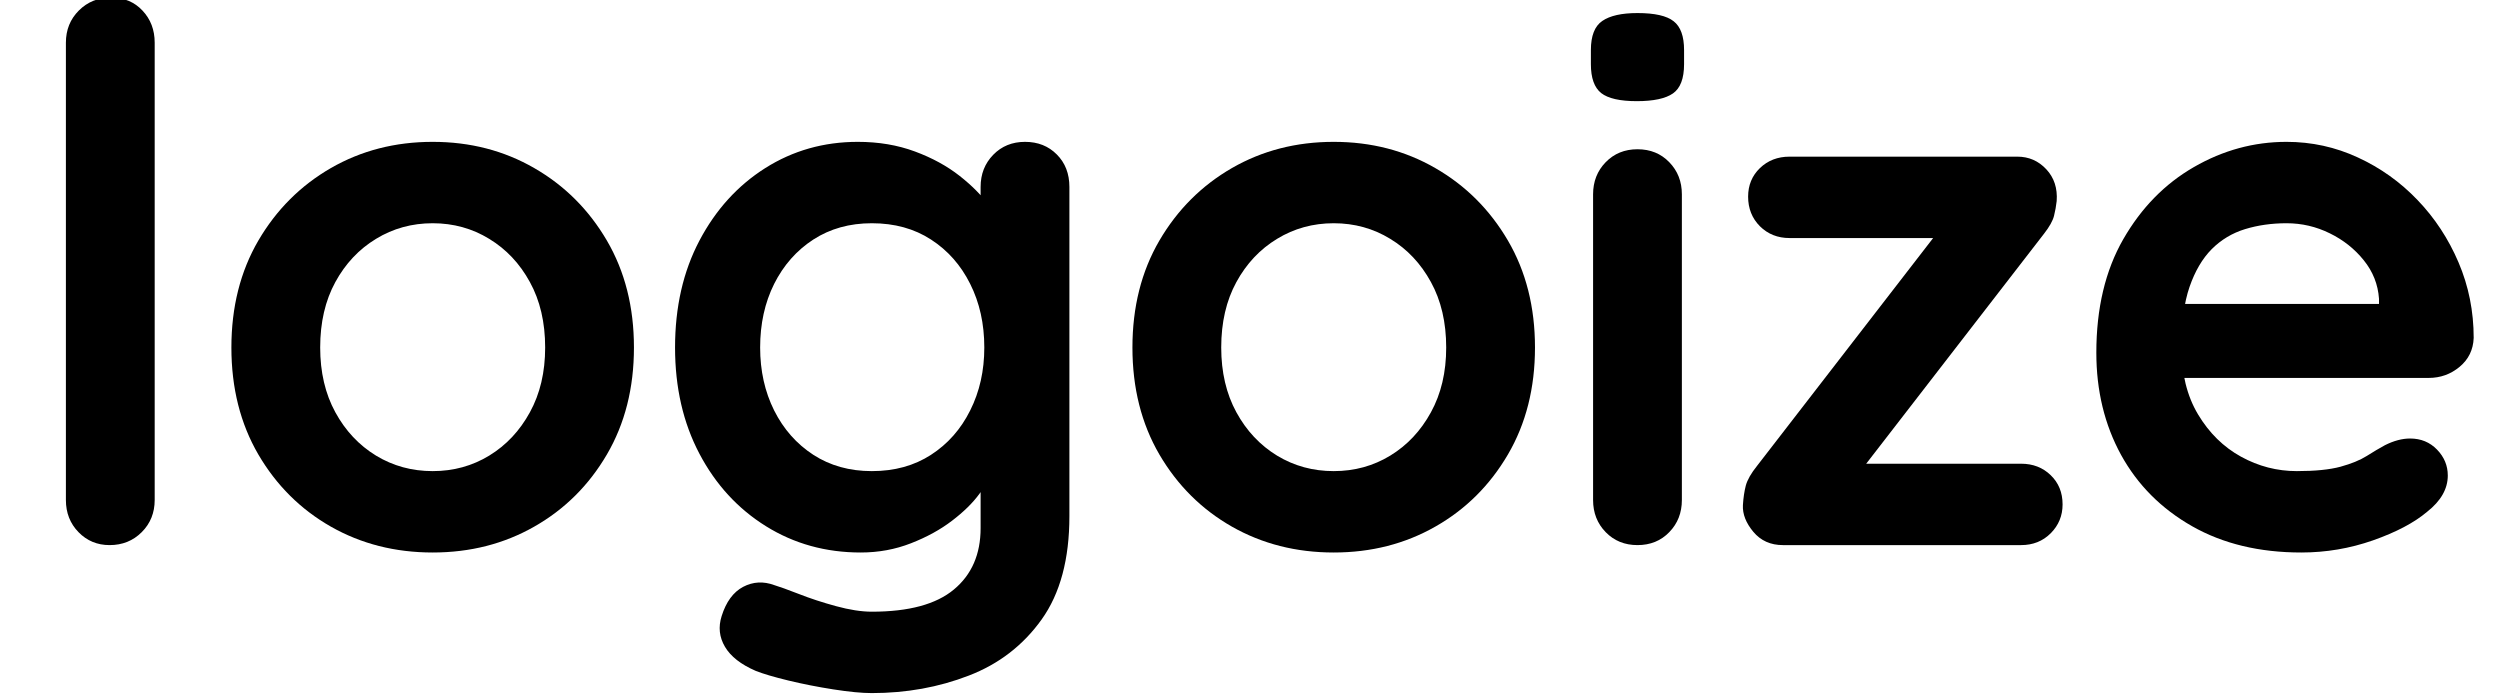 <?xml version="1.0" encoding="utf-8" standalone="no"?>
<!DOCTYPE svg PUBLIC "-//W3C//DTD SVG 1.1//EN"
  "http://www.w3.org/Graphics/SVG/1.1/DTD/svg11.dtd">
<svg xmlns:xlink="http://www.w3.org/1999/xlink" width="1729.947pt" height="484.4pt" viewBox="0 0 1729.947 484.4" xmlns="http://www.w3.org/2000/svg" version="1.1">
 <defs>
  <style type="text/css">*{stroke-linejoin: round; stroke-linecap: butt}</style>
 </defs>
 <g id="figure_1">
  <g id="patch_1">
   <path d="M 0 484.4 
L 1729.947 484.4 
L 1729.947 0 
L 0 0 
L 0 484.4 
z
" style="fill: none"/>
  </g>
  <g id="text_1">
   <!-- logoize -->
   <g transform="translate(7.2 377.2)scale(5 -5)">
    <defs>
     <path id="Quicksand-Bold-6c" d="M 1248 390 
Q 1248 224 1136 112 
Q 1024 0 858 0 
Q 698 0 589 112 
Q 480 224 480 390 
L 480 4346 
Q 480 4512 592 4624 
Q 704 4736 870 4736 
Q 1037 4736 1142 4624 
Q 1248 4512 1248 4346 
L 1248 390 
z
" transform="scale(0.016)"/>
     <path id="Quicksand-Bold-6f" d="M 3706 1709 
Q 3706 1184 3472 784 
Q 3238 384 2844 160 
Q 2451 -64 1965 -64 
Q 1478 -64 1084 160 
Q 691 384 457 784 
Q 224 1184 224 1709 
Q 224 2234 457 2634 
Q 691 3034 1084 3261 
Q 1478 3488 1965 3488 
Q 2451 3488 2844 3261 
Q 3238 3034 3472 2634 
Q 3706 2234 3706 1709 
z
M 2938 1709 
Q 2938 2035 2806 2275 
Q 2675 2515 2454 2649 
Q 2234 2784 1965 2784 
Q 1696 2784 1475 2649 
Q 1254 2515 1123 2275 
Q 992 2035 992 1709 
Q 992 1389 1123 1149 
Q 1254 909 1475 774 
Q 1696 640 1965 640 
Q 2234 640 2454 774 
Q 2675 909 2806 1149 
Q 2938 1389 2938 1709 
z
" transform="scale(0.016)"/>
     <path id="Quicksand-Bold-67" d="M 1805 3488 
Q 2074 3488 2298 3405 
Q 2522 3322 2685 3194 
Q 2848 3066 2941 2934 
Q 3034 2803 3034 2714 
L 2867 2630 
L 2867 3098 
Q 2867 3264 2976 3376 
Q 3085 3488 3251 3488 
Q 3418 3488 3526 3379 
Q 3635 3270 3635 3098 
L 3635 250 
Q 3635 -307 3395 -643 
Q 3155 -979 2764 -1129 
Q 2374 -1280 1926 -1280 
Q 1798 -1280 1593 -1248 
Q 1389 -1216 1203 -1171 
Q 1018 -1126 922 -1088 
Q 730 -1005 656 -880 
Q 582 -755 627 -614 
Q 685 -429 813 -361 
Q 941 -294 1082 -346 
Q 1146 -365 1293 -422 
Q 1440 -480 1616 -528 
Q 1792 -576 1926 -576 
Q 2406 -576 2636 -384 
Q 2867 -192 2867 147 
L 2867 704 
L 2944 646 
Q 2944 563 2857 444 
Q 2771 326 2620 211 
Q 2470 96 2265 16 
Q 2061 -64 1830 -64 
Q 1376 -64 1011 163 
Q 646 390 435 790 
Q 224 1190 224 1709 
Q 224 2234 435 2634 
Q 646 3034 1004 3261 
Q 1363 3488 1805 3488 
z
M 1926 2784 
Q 1638 2784 1420 2643 
Q 1203 2502 1081 2259 
Q 960 2016 960 1709 
Q 960 1408 1081 1165 
Q 1203 922 1420 781 
Q 1638 640 1926 640 
Q 2221 640 2438 781 
Q 2656 922 2777 1165 
Q 2899 1408 2899 1709 
Q 2899 2016 2777 2259 
Q 2656 2502 2438 2643 
Q 2221 2784 1926 2784 
z
" transform="scale(0.016)"/>
     <path id="Quicksand-Bold-69" d="M 1139 390 
Q 1139 224 1030 112 
Q 922 0 755 0 
Q 589 0 480 112 
Q 371 224 371 390 
L 371 3034 
Q 371 3200 480 3312 
Q 589 3424 755 3424 
Q 922 3424 1030 3312 
Q 1139 3200 1139 3034 
L 1139 390 
z
M 749 3840 
Q 531 3840 441 3910 
Q 352 3981 352 4160 
L 352 4282 
Q 352 4467 451 4534 
Q 550 4602 755 4602 
Q 979 4602 1068 4531 
Q 1158 4461 1158 4282 
L 1158 4160 
Q 1158 3974 1062 3907 
Q 966 3840 749 3840 
z
" transform="scale(0.016)"/>
     <path id="Quicksand-Bold-7a" d="M 2598 704 
Q 2752 704 2854 605 
Q 2957 506 2957 352 
Q 2957 205 2854 102 
Q 2752 0 2598 0 
L 538 0 
Q 378 0 282 115 
Q 186 230 192 346 
Q 198 442 217 515 
Q 237 589 314 685 
L 1907 2746 
L 1894 2656 
L 595 2656 
Q 442 2656 339 2758 
Q 237 2861 237 3014 
Q 237 3162 339 3261 
Q 442 3360 595 3360 
L 2566 3360 
Q 2714 3360 2816 3251 
Q 2918 3142 2906 2976 
Q 2899 2912 2883 2848 
Q 2867 2784 2797 2694 
L 1229 666 
L 1229 704 
L 2598 704 
z
" transform="scale(0.016)"/>
     <path id="Quicksand-Bold-65" d="M 1997 -64 
Q 1453 -64 1053 163 
Q 653 390 438 780 
Q 224 1171 224 1664 
Q 224 2240 457 2646 
Q 691 3053 1068 3270 
Q 1446 3488 1869 3488 
Q 2195 3488 2486 3353 
Q 2778 3219 3002 2985 
Q 3226 2752 3357 2445 
Q 3488 2138 3488 1792 
Q 3482 1638 3366 1542 
Q 3251 1446 3098 1446 
L 653 1446 
L 461 2086 
L 2810 2086 
L 2669 1958 
L 2669 2131 
Q 2656 2317 2537 2464 
Q 2419 2611 2243 2697 
Q 2067 2784 1869 2784 
Q 1677 2784 1510 2733 
Q 1344 2682 1222 2560 
Q 1101 2438 1030 2233 
Q 960 2029 960 1715 
Q 960 1370 1104 1130 
Q 1248 890 1475 765 
Q 1702 640 1958 640 
Q 2195 640 2336 678 
Q 2477 717 2563 771 
Q 2650 826 2720 864 
Q 2835 922 2938 922 
Q 3078 922 3171 826 
Q 3264 730 3264 602 
Q 3264 429 3085 288 
Q 2918 147 2617 41 
Q 2317 -64 1997 -64 
z
" transform="scale(0.016)"/>
    </defs>
    <use xlink:href="#Quicksand-Bold-6c"/>
    <use xlink:href="#Quicksand-Bold-6f" x="27"/>
    <use xlink:href="#Quicksand-Bold-67" x="88.4"/>
    <use xlink:href="#Quicksand-Bold-6f" x="151.7"/>
    <use xlink:href="#Quicksand-Bold-69" x="213.1"/>
    <use xlink:href="#Quicksand-Bold-7a" x="236.7"/>
    <use xlink:href="#Quicksand-Bold-65" x="285.1"/>
   </g>
  </g>
 </g>
</svg>
